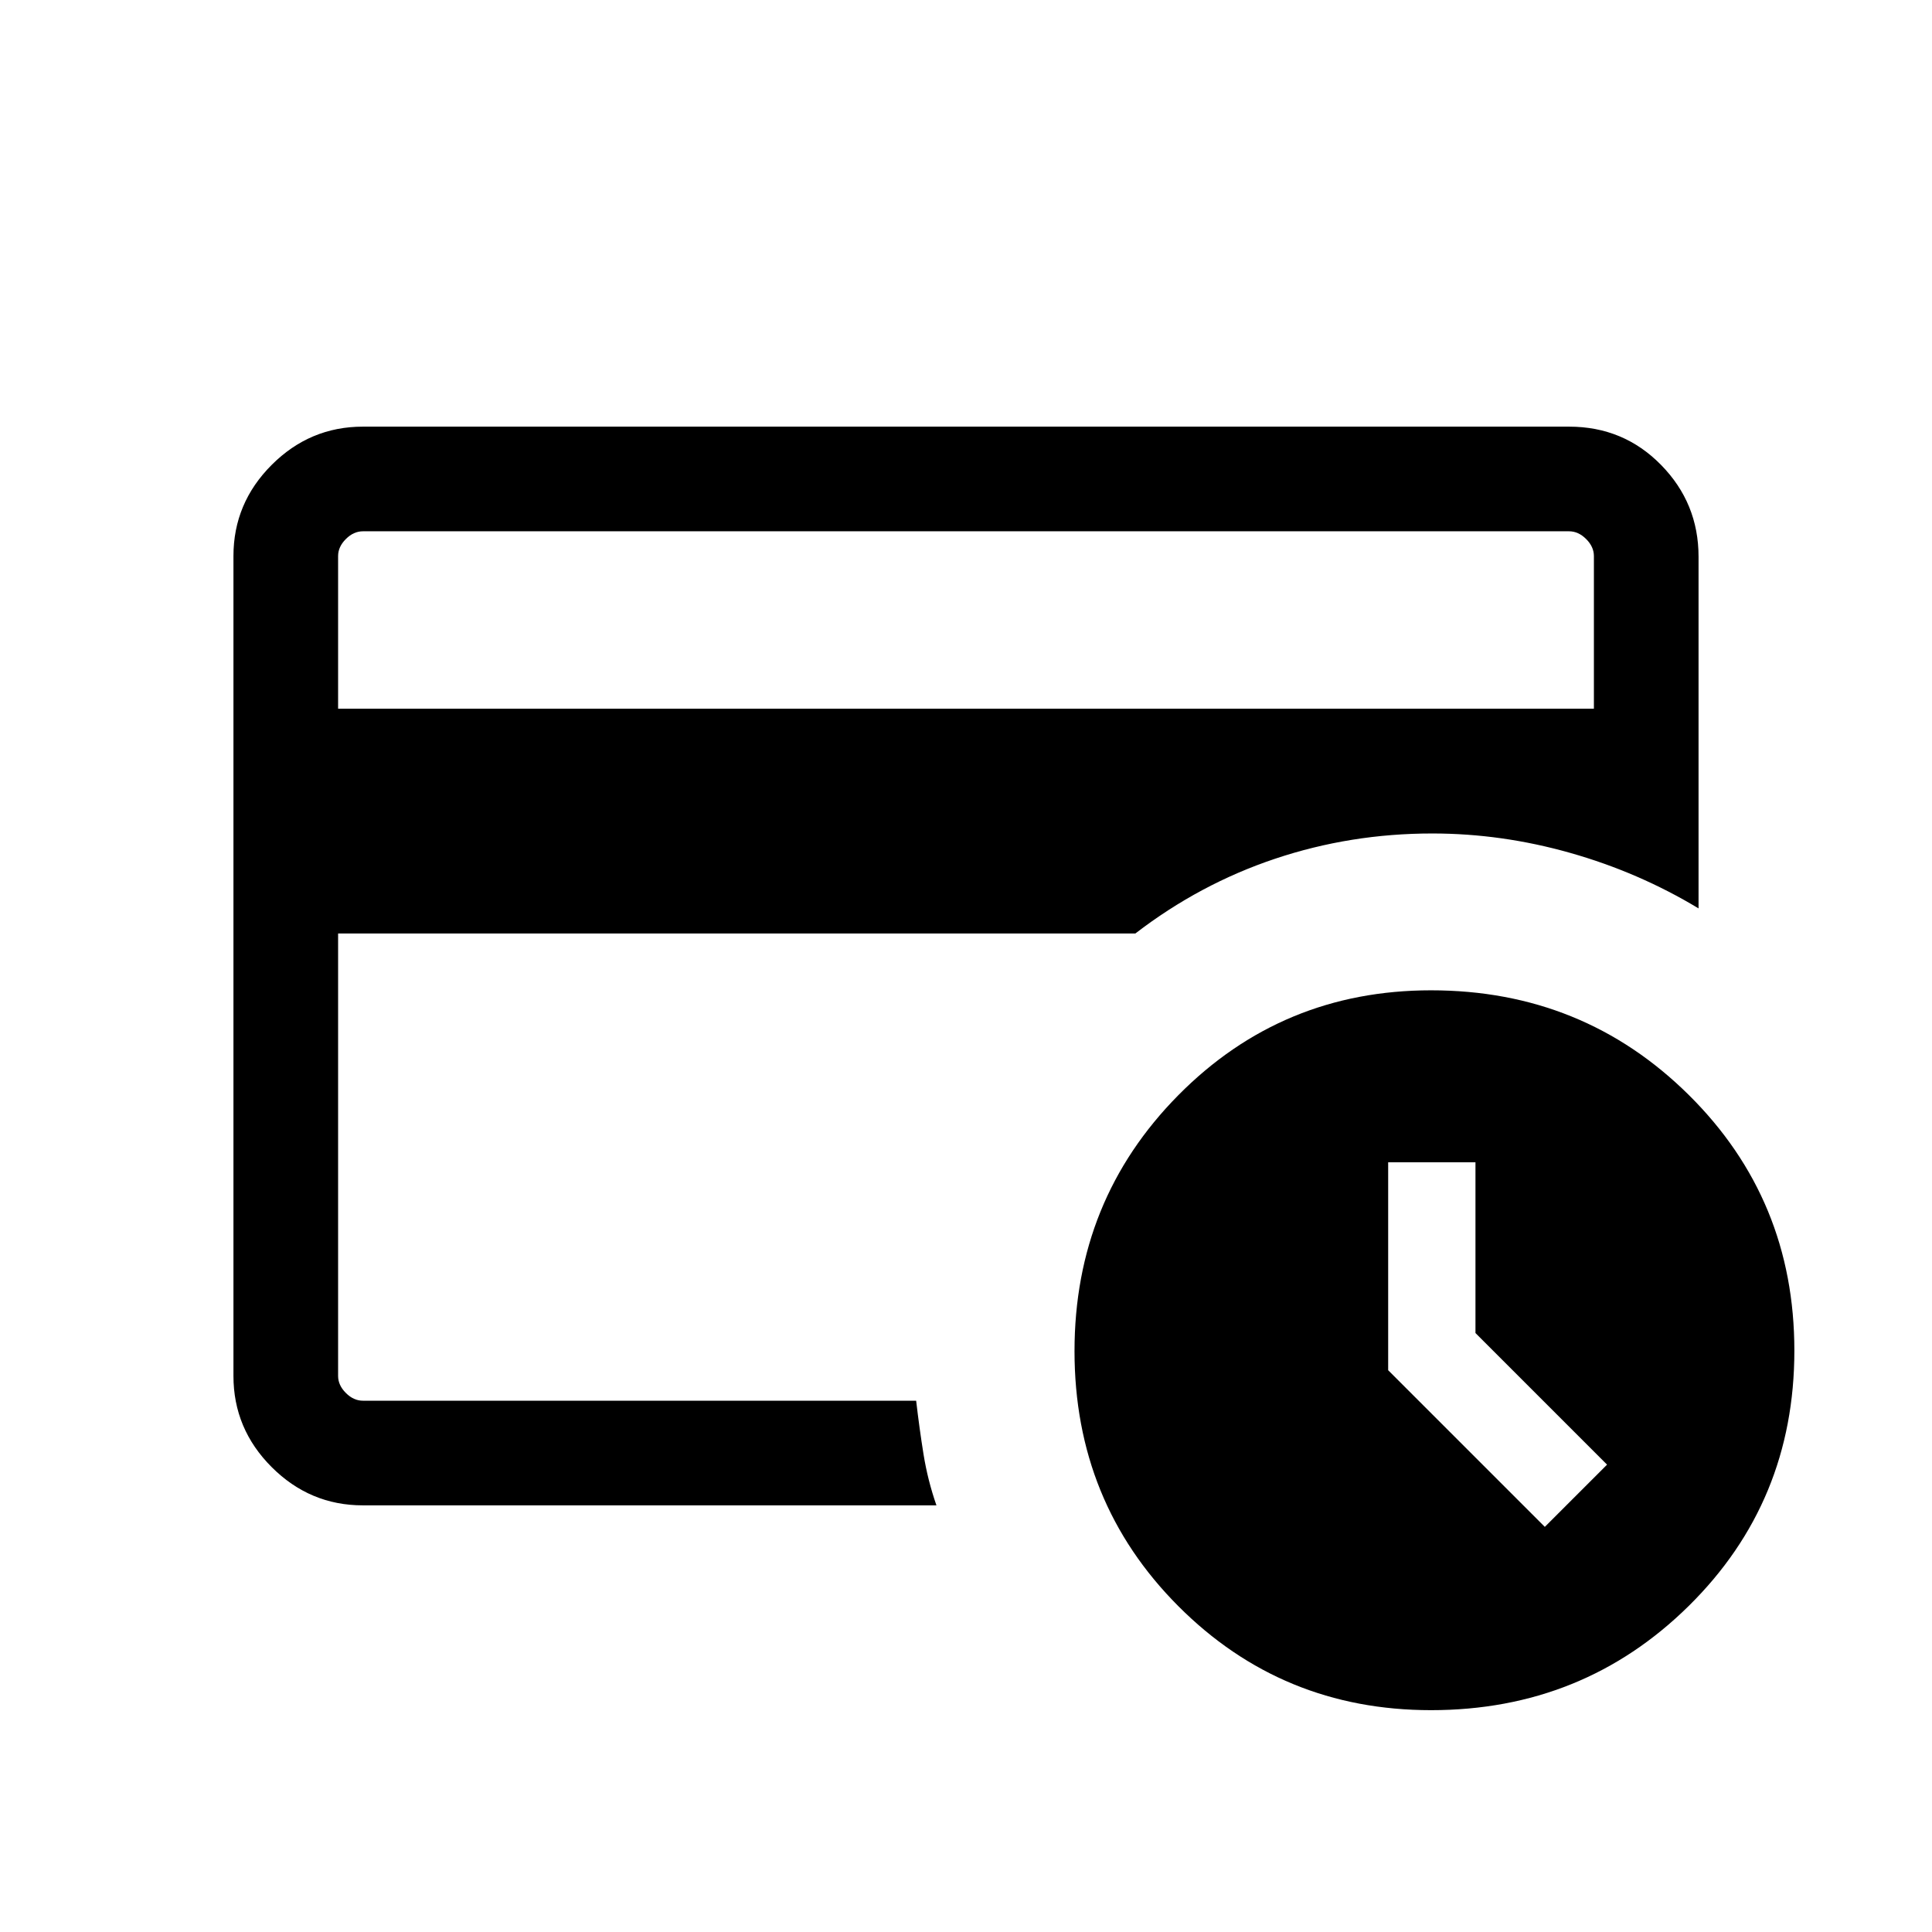<svg xmlns="http://www.w3.org/2000/svg" height="20" viewBox="0 -960 960 960" width="20"><path d="M168-264v-281.85 13.08V-696v432Zm0-343.84h624v-75.85q0-4.62-3.85-8.46-3.84-3.85-8.46-3.85H180.31q-4.62 0-8.46 3.85-3.85 3.84-3.85 8.46v75.85ZM465.31-212h-285Q154-212 135-231q-19-19-19-45.31v-407.38Q116-710 135-729q19-19 45.31-19h599.38q27.01 0 45.66 19Q844-710 844-683.36v174.74q-29.69-17.92-63.73-27.57-34.04-9.66-68.58-9.66-40.61 0-78.07 12.54-37.46 12.54-69.46 37.15H168v219.85q0 4.62 3.85 8.46 3.84 3.85 8.46 3.85h274.92q1.62 13.93 3.69 26.77 2.08 12.84 6.39 25.23Zm302.3 10.69 30.93-30.92-65.39-65.39v-84.84h-43.38v103.31l77.84 77.84Zm-56.53 91.08q-74.05 0-125.61-51.72-51.55-51.71-51.55-126.69 0-74.97 51.55-127.13 51.56-52.15 125.61-52.15 75.53 0 128.03 51.96t52.5 127.08q0 75.11-52.5 126.88-52.5 51.77-128.03 51.77Z"/></svg>